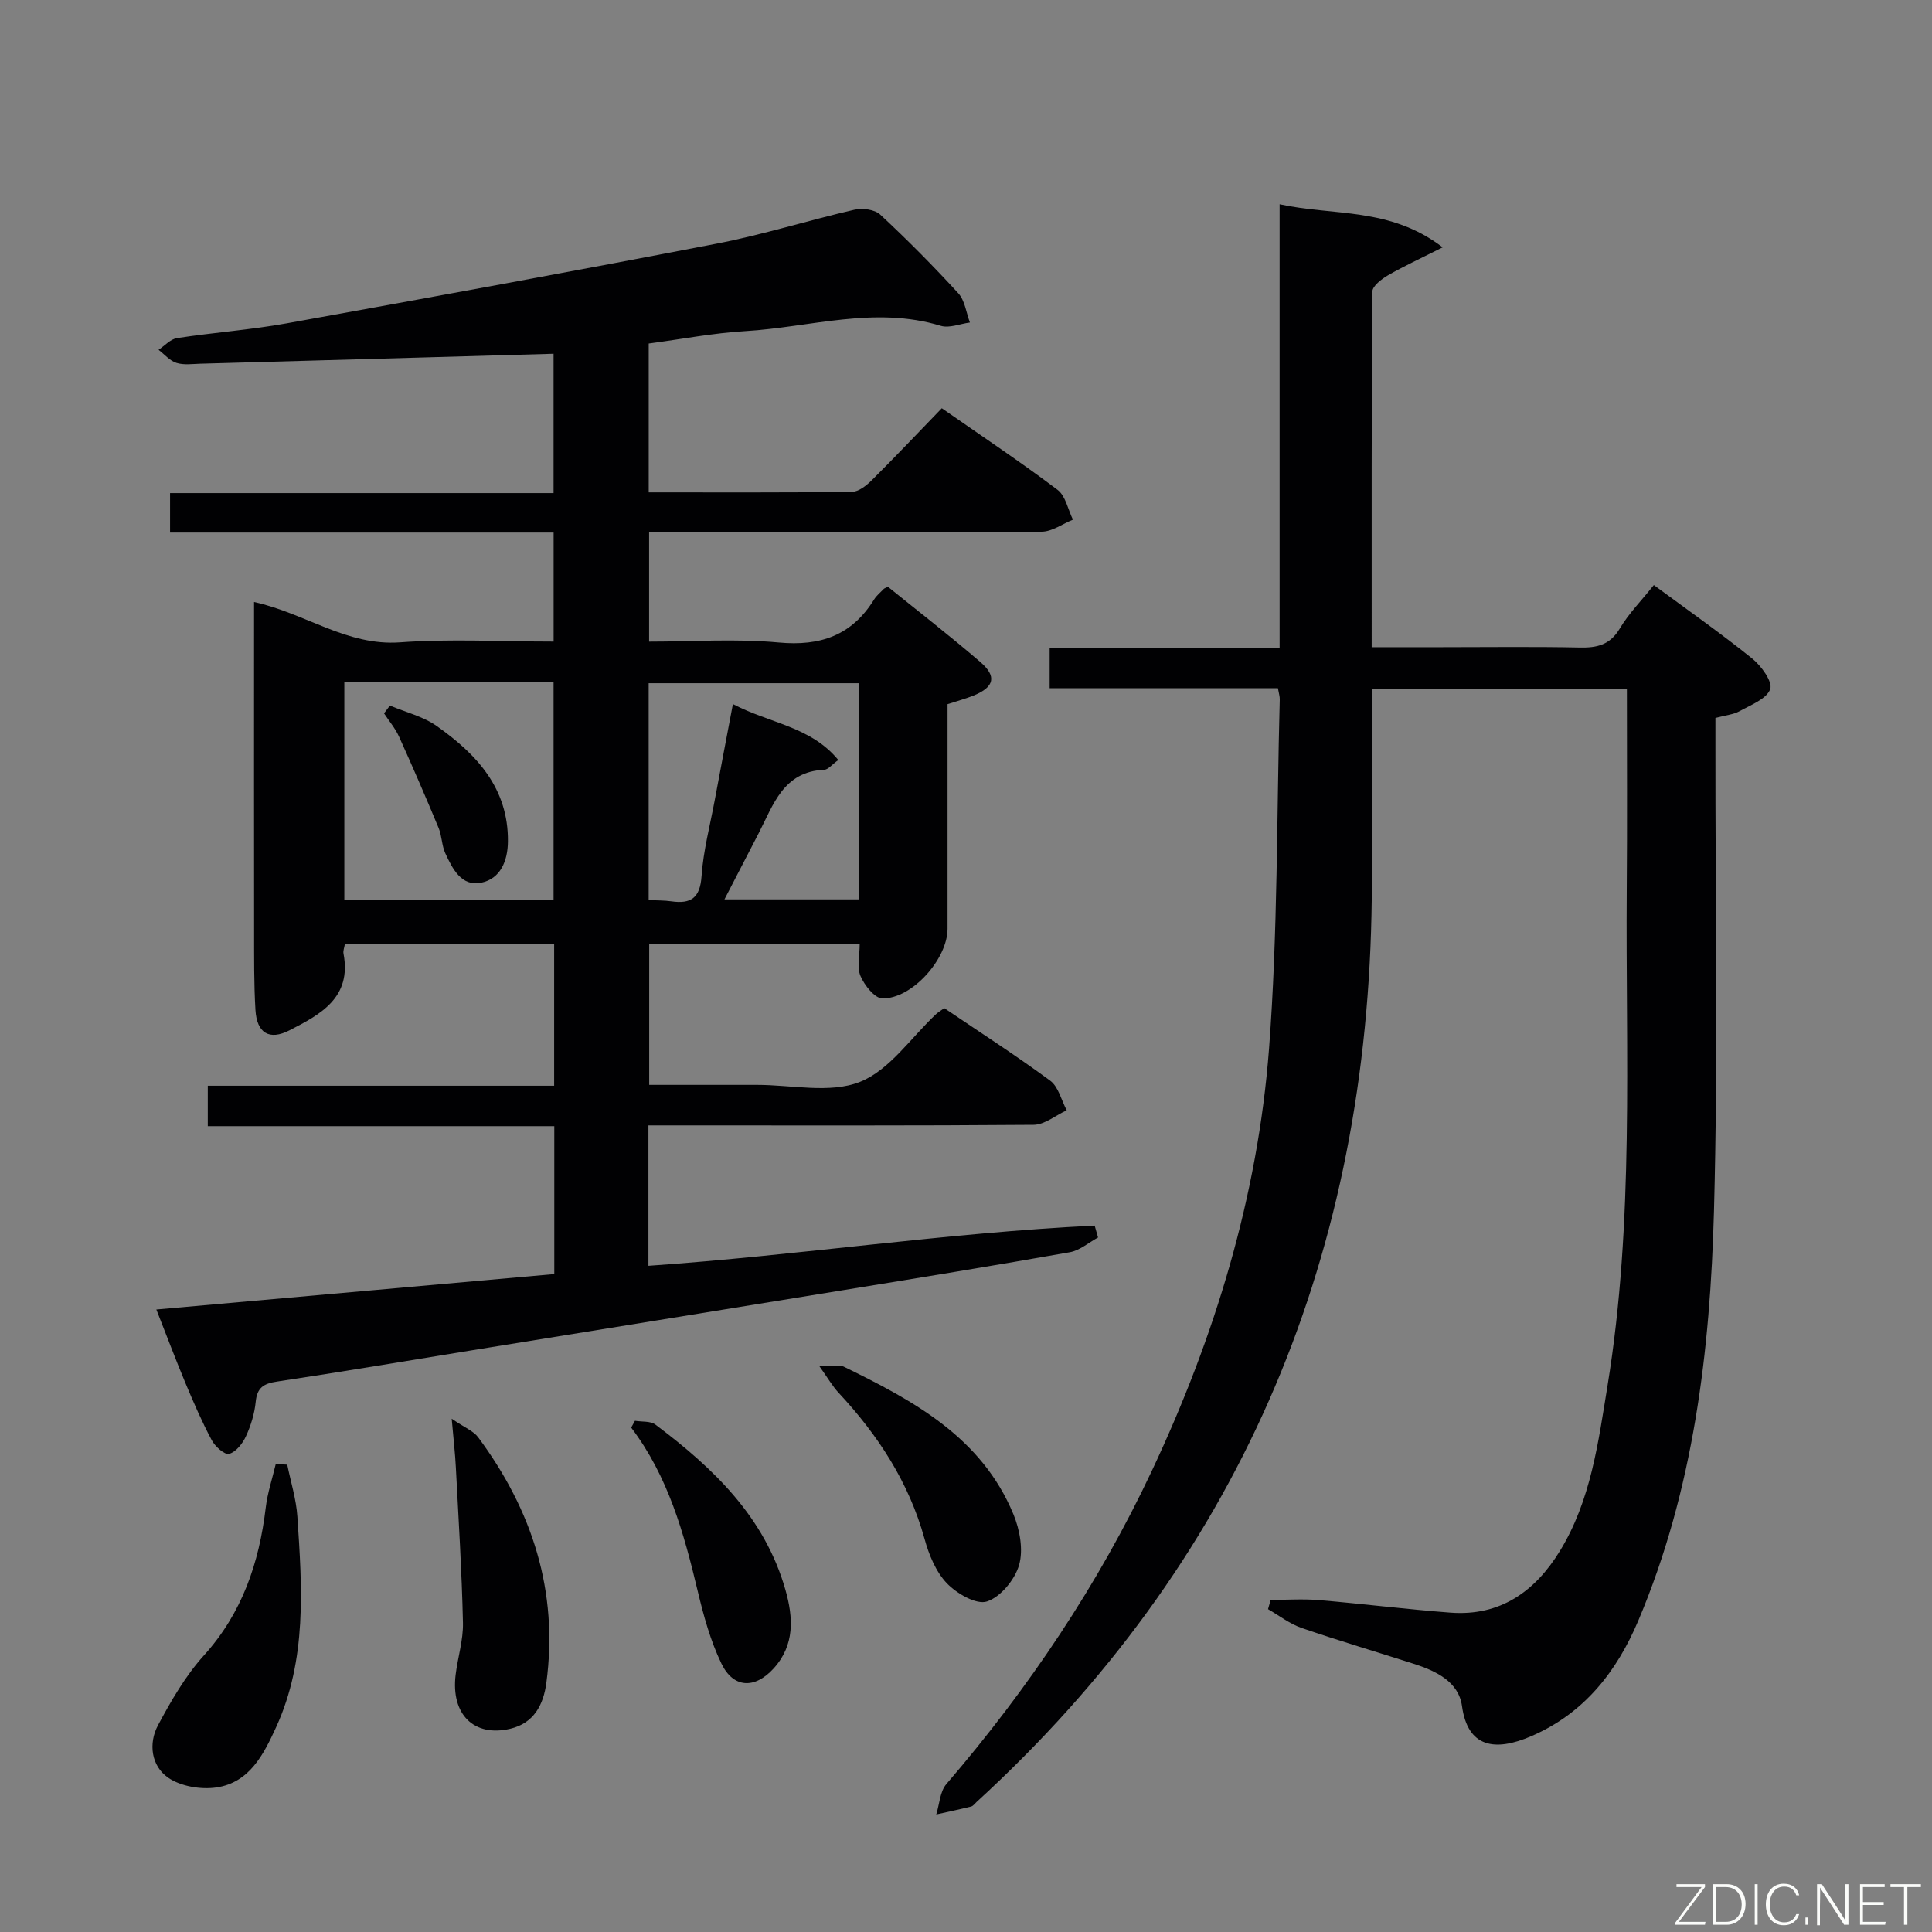 <svg enable-background="new 0 0 400 400" viewBox="0 0 400 400" xmlns="http://www.w3.org/2000/svg"><rect x="0" y="0" width="400" height="400" fill="#808080" stroke="none"/><path d="m134.25 233v29.07c31.03-2.15 61.6-6.83 92.39-8.32.23.82.47 1.64.7 2.46-1.94 1.05-3.78 2.68-5.85 3.05-15.52 2.75-31.09 5.28-46.65 7.81-25.72 4.19-51.44 8.34-77.16 12.5-13.44 2.18-26.86 4.45-40.32 6.47-2.76.41-4.13 1.23-4.42 4.19-.24 2.44-1 4.93-2.03 7.16-.69 1.49-2.07 3.24-3.48 3.62-.91.25-2.9-1.53-3.59-2.83-2.03-3.8-3.75-7.78-5.42-11.77-2.04-4.88-3.9-9.84-6.05-15.29 27.75-2.47 54.97-4.89 82.39-7.34 0-10.29 0-20.22 0-30.62-23.84 0-47.59 0-71.74 0 0-2.84 0-5.24 0-8.37h71.71c0-10.15 0-19.58 0-29.37-14.39 0-28.76 0-43.32 0-.12.77-.41 1.43-.29 2.02 1.73 9.15-4.8 12.6-11.2 15.88-4.17 2.14-6.74.56-7.03-4.2-.33-5.48-.27-10.99-.28-16.48-.03-20.66-.01-41.33-.01-61.99 0-1.81 0-3.62 0-6.01 10.55 2.29 19.2 9.15 30.22 8.35 10.42-.76 20.94-.16 31.8-.16 0-7.53 0-14.75 0-22.57-26.37 0-52.76 0-79.41 0 0-2.99 0-5.39 0-8.17h79.4c0-9.91 0-19.46 0-28.85-24.37.69-48.75 1.39-73.13 2.06-1.66.05-3.44.31-4.95-.17-1.38-.44-2.48-1.77-3.7-2.71 1.27-.84 2.45-2.21 3.82-2.42 7.55-1.16 15.2-1.71 22.71-3.06 29.7-5.35 59.4-10.78 89.03-16.5 9.6-1.85 18.97-4.83 28.51-7.02 1.65-.38 4.18-.06 5.32.99 5.61 5.21 11.01 10.66 16.18 16.3 1.37 1.5 1.64 4.01 2.41 6.06-2.03.26-4.26 1.22-6.04.68-13.63-4.15-26.99.29-40.44 1.1-6.61.39-13.16 1.66-20.02 2.57v30.82c14.17 0 28.12.07 42.07-.11 1.39-.02 2.99-1.29 4.09-2.38 4.84-4.81 9.52-9.76 14.52-14.93 8.31 5.79 16.3 11.12 23.96 16.89 1.67 1.26 2.16 4.08 3.19 6.18-2.15.87-4.3 2.47-6.46 2.49-25.16.18-50.32.11-75.49.11-1.81 0-3.62 0-5.8 0v22.65c8.95 0 17.95-.64 26.82.18 8.67.81 15.16-1.48 19.76-8.9.51-.83 1.33-1.48 2.01-2.2.11-.11.29-.16.85-.44 6.28 5.08 12.83 10.16 19.1 15.55 3.5 3 2.94 5.2-1.3 6.95-1.66.68-3.41 1.14-5.45 1.81v46.5c0 6.23-7.34 14.53-13.5 14.42-1.59-.03-3.7-2.72-4.52-4.63-.77-1.81-.17-4.21-.17-6.67-14.67 0-28.92 0-43.58 0v29.2c7.42 0 14.87.01 22.33 0 7.16-.01 15.07 1.84 21.28-.61 6.16-2.43 10.6-9.2 15.81-14.06.36-.33.79-.58 1.67-1.22 7.25 4.91 14.76 9.74 21.93 15.02 1.71 1.26 2.31 4.05 3.42 6.13-2.29 1.05-4.56 2.99-6.86 3.01-24.66.2-49.32.12-73.99.12-1.8 0-3.6 0-5.75 0zm-62.96-91.8v45.05h43.32c0-15.18 0-30.05 0-45.05-14.5 0-28.62 0-43.32 0zm106.48.25c-14.78 0-29.15 0-43.47 0v44.9c1.75.09 3.24.05 4.69.26 4.06.58 5.95-.69 6.26-5.21.36-5.27 1.75-10.46 2.72-15.69 1.2-6.44 2.43-12.88 3.77-19.94 7.62 4 16.13 4.64 21.82 11.58-1.33.96-2.1 1.99-2.91 2.02-8.51.37-10.55 7.3-13.61 13.21-2.3 4.45-4.6 8.9-7.05 13.63h27.79c-.01-15-.01-29.64-.01-44.76z" fill="#010103"/><path d="m336.83 142.72c-17.93 0-35.18 0-52.83 0 0 15.78.28 31.26-.05 46.72-1.54 72.62-27.83 134.29-81.75 183.63-.37.34-.7.84-1.14.95-2.39.6-4.81 1.1-7.22 1.64.67-2.12.76-4.73 2.09-6.28 17.01-19.8 31.45-41.26 42.57-64.91 13.04-27.73 21.91-56.79 24.24-87.33 1.83-24.03 1.57-48.22 2.22-72.34.02-.62-.2-1.26-.38-2.31-15.7 0-31.31 0-47.26 0 0-2.87 0-5.3 0-8.29h47.61c0-30.75 0-60.98 0-91.91 11.26 2.45 22.82.54 33.76 8.92-4.59 2.31-8.06 3.9-11.34 5.8-1.33.77-3.21 2.22-3.22 3.37-.19 24.31-.14 48.62-.14 73.61h14.56c9.5 0 19-.13 28.5.07 3.61.08 6.28-.53 8.31-3.93 1.85-3.11 4.47-5.76 7.05-9 6.9 5.1 13.8 9.93 20.36 15.21 1.88 1.51 4.28 4.82 3.73 6.33-.73 2.04-4 3.27-6.34 4.57-1.26.7-2.84.82-5 1.4v5.6c-.04 32.16.57 64.34-.3 96.48-.78 28.95-4.21 57.68-15.64 84.75-4.45 10.55-11.17 19.21-22.12 23.96-7.64 3.32-13.23 2.35-14.41-6.21-.7-5.06-5.41-7.28-10-8.75-7.74-2.49-15.55-4.78-23.23-7.43-2.46-.85-4.63-2.56-6.93-3.88.18-.64.37-1.28.55-1.92 3.32 0 6.66-.23 9.96.04 9.1.77 18.17 1.91 27.27 2.6 10.27.77 17.49-4.36 22.64-12.75 6.43-10.48 7.95-22.47 9.87-34.24 5.55-34.05 3.73-68.41 3.98-102.67.11-13.65.03-27.31.03-41.5z" fill="#010103"/><path d="m59.47 303.24c.73 3.59 1.86 7.15 2.1 10.78.99 14.75 2 29.56-4.4 43.57-2.59 5.66-5.51 11.46-12.34 12.48-3.23.48-7.42-.22-10.03-2.03-3.47-2.4-4.12-7.05-2.08-10.86 2.71-5.06 5.66-10.19 9.48-14.42 7.95-8.81 11.45-19.18 12.82-30.63.36-3.04 1.36-6.01 2.07-9.01.79.04 1.58.08 2.38.12z" fill="#010103"/><path d="m93.52 293.73c2.74 1.88 4.53 2.56 5.48 3.85 11.21 15.11 16.64 31.9 14.12 50.82-.6 4.53-2.56 8.36-7.48 9.52-7.51 1.77-12.3-2.97-11.31-11.15.44-3.61 1.6-7.21 1.52-10.8-.24-10.72-.91-21.43-1.47-32.15-.14-2.85-.48-5.71-.86-10.09z" fill="#010103"/><path d="m169.66 282.88c2.77 0 4.09-.39 5 .06 14.45 7.05 28.57 14.63 35.16 30.58 1.32 3.19 2.08 7.35 1.17 10.5-.87 3.03-3.83 6.62-6.66 7.55-2.19.72-6.27-1.65-8.31-3.79-2.27-2.38-3.71-5.92-4.61-9.2-3.24-11.7-9.61-21.43-17.76-30.19-1.27-1.35-2.2-3-3.99-5.51z" fill="#010103"/><path d="m131.46 294.16c1.43.24 3.21.02 4.24.79 11.97 8.99 22.61 19.11 26.9 34.16 1.65 5.78 1.99 11.48-2.45 16.35-3.89 4.26-8.31 4.09-10.79-1.04-2.27-4.71-3.69-9.9-4.91-15.02-2.85-11.98-6.12-23.75-13.77-33.83.27-.47.52-.94.78-1.41z" fill="#010103"/><path d="m80.73 146.08c3.25 1.38 6.86 2.24 9.68 4.23 8.24 5.81 14.87 12.87 14.75 23.94-.04 4.01-1.55 7.69-5.54 8.51-4.09.84-5.95-2.91-7.42-6.09-.75-1.61-.7-3.59-1.39-5.25-2.64-6.35-5.37-12.67-8.21-18.94-.78-1.71-2.05-3.2-3.09-4.79.41-.53.81-1.07 1.22-1.61z" fill="#010103"/><g fill="#fbfcfa"><path d="m346.9 398 5.4-7.3h-5.2v-.6h5.9v.6l-5.4 7.2h5.5l-.1.6h-6.2v-.5z"/><path d="m354.7 390.1h2.8c2.3 0 3.9 1.6 3.9 4.1s-1.6 4.3-3.9 4.3h-2.8zm.6 7.8h2c2.2 0 3.3-1.6 3.3-3.6 0-1.8-1-3.6-3.3-3.6h-2z"/><path d="m363.9 390.1v8.4h-.6v-8.4h1.6z"/><path d="m372.5 396.3c-.4 1.3-1.4 2.3-3.2 2.3-2.4 0-3.7-1.9-3.7-4.3 0-2.3 1.2-4.3 3.7-4.3 1.8 0 2.9 1 3.2 2.4h-.6c-.4-1.1-1.1-1.8-2.5-1.8-2.1 0-3 1.9-3 3.7s.9 3.7 3 3.7c1.4 0 2.1-.7 2.5-1.7z"/><path d="m373.8 398.5v-1.5h.6v1.5z"/><path d="m376.2 398.5v-8.4h1c1.3 2 4.4 6.7 4.9 7.6-.1-1.2-.1-2.4-.1-3.8v-3.8h.7v8.4h-.9c-1.2-1.9-4.4-6.8-5-7.7.1 1.1 0 2.3 0 3.9v3.9h-.6z"/><path d="m390 394.4h-4.3v3.5h4.7l-.1.6h-5.2v-8.4h5.1v.6h-4.5v3.1h4.3z"/><path d="m394.2 390.7h-2.8v-.6h6.3v.6h-2.8v7.8h-.7z"/></g></svg>